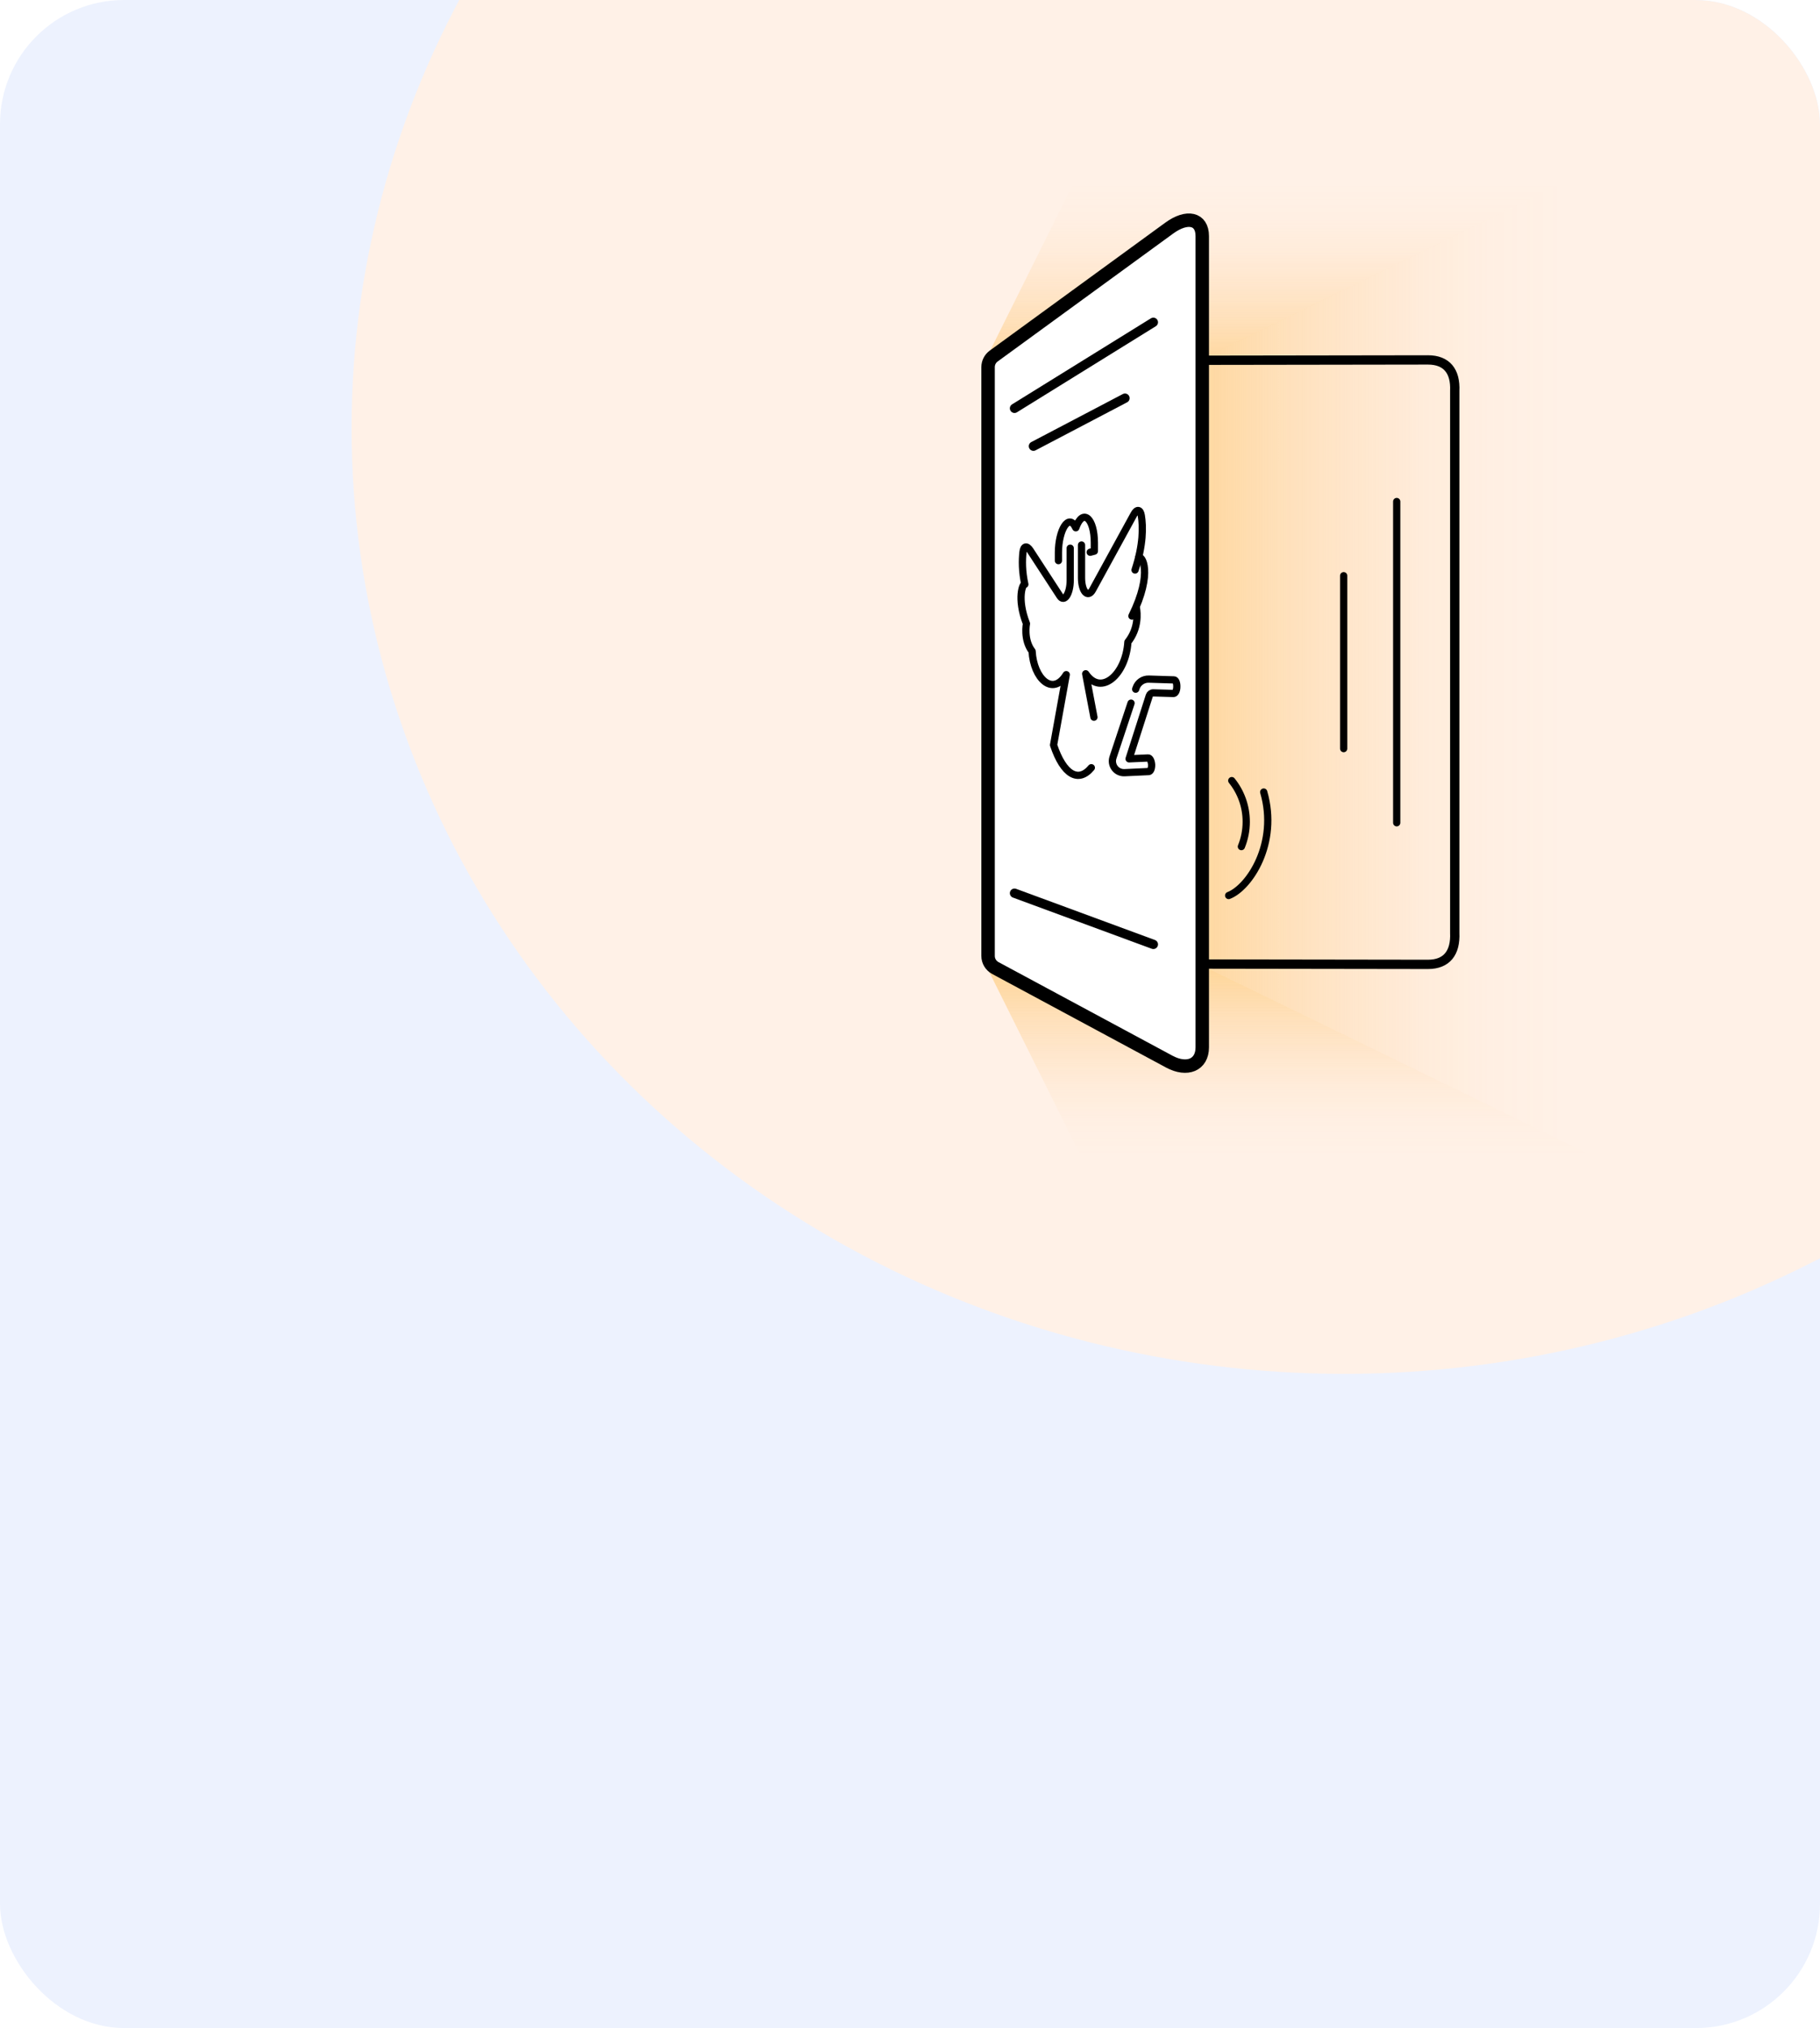 <svg width="176" height="196" viewBox="0 0 176 196" fill="none" xmlns="http://www.w3.org/2000/svg">
<g clip-path="url(#clip0_774_10482)">
<rect width="176" height="196" rx="12" fill="#EDF2FE"/>
<g filter="url(#filter0_f_774_10482)">
<ellipse cx="130" cy="41.388" rx="96" ry="91.388" fill="#FFF1E7"/>
</g>
<g clip-path="url(#clip1_774_10482)">
<path d="M95.55 34.29V44.799L154.591 16H104.663L95.55 34.29Z" fill="url(#paint0_linear_774_10482)"/>
<path d="M95.55 93.71V83.201L154.591 112H104.663L95.55 93.71Z" fill="url(#paint1_linear_774_10482)"/>
<path d="M95.55 44.786V83.202L154.591 112.001V16L95.55 44.786Z" fill="url(#paint2_linear_774_10482)"/>
<path d="M116.35 34.785H95.55V93.201H116.35V34.785Z" fill="#FFFDF4"/>
<path d="M135.066 48.469V79.516" stroke="black" stroke-width="0.7" stroke-linecap="round" stroke-linejoin="round"/>
<path d="M129.938 55.638V72.349" stroke="black" stroke-width="0.7" stroke-linecap="round" stroke-linejoin="round"/>
<path d="M118.815 86.546C120.807 85.784 123.647 81.504 122.205 76.546" stroke="black" stroke-width="0.47" stroke-linecap="round" stroke-linejoin="round"/>
<path d="M118.815 86.546C120.807 85.784 123.647 81.504 122.205 76.546" stroke="black" stroke-width="0.7" stroke-linecap="round" stroke-linejoin="round"/>
<path d="M116.262 34.816L138.088 34.784C139.889 34.784 140.767 35.859 140.679 37.79V90.144C140.768 92.108 139.889 93.201 138.088 93.201L116.263 93.169" stroke="black" stroke-width="0.9" stroke-linecap="round" stroke-linejoin="round"/>
<path d="M113.066 102.596L96.247 93.552C95.817 93.321 95.55 92.873 95.55 92.386V35.481C95.55 35.058 95.752 34.66 96.093 34.411L113.066 22.047C114.792 20.789 116.262 21.105 116.262 22.815V101.218C116.262 102.929 114.792 103.525 113.066 102.597V102.596Z" fill="white" stroke="black" stroke-width="1.3" stroke-linecap="round" stroke-linejoin="round"/>
<path d="M98.106 39.462L111.533 31.147" stroke="black" stroke-width="0.9" stroke-linecap="round" stroke-linejoin="round"/>
<path d="M99.937 43.122L108.789 38.481" stroke="black" stroke-width="0.9" stroke-linecap="round" stroke-linejoin="round"/>
<path d="M111.533 91.269L98.106 86.321" stroke="black" stroke-width="0.9" stroke-linecap="round" stroke-linejoin="round"/>
<path d="M109.762 55.088C110.562 52.66 110.546 50.91 110.368 49.824C110.268 49.223 109.948 49.169 109.655 49.703L105.661 56.995C105.199 57.839 104.586 57.162 104.586 55.832V52.673" stroke="black" stroke-width="0.7" stroke-linecap="round" stroke-linejoin="round"/>
<path d="M109.46 59.537C111.552 55.288 110.399 53.595 110.104 53.903" stroke="black" stroke-width="0.7" stroke-linecap="round" stroke-linejoin="round"/>
<path d="M105.788 69.314L104.99 65.116C106.49 67.328 108.875 65.177 109.071 62.048C110.135 60.715 109.978 59.23 109.898 58.78" stroke="black" stroke-width="0.7" stroke-linecap="round" stroke-linejoin="round"/>
<path d="M102.353 54.183V53.42C102.353 51.232 103.356 49.539 104.034 51.007C104.729 49.06 105.829 50.113 105.829 52.45V53.265L105.426 53.372" stroke="black" stroke-width="0.7" stroke-linecap="round" stroke-linejoin="round"/>
<path d="M105.535 74.194C104.293 75.693 102.843 74.88 101.884 72.002L103.111 65.201C101.788 67.347 99.947 65.548 99.808 62.938C98.949 61.835 99.261 60.269 99.261 60.269C98.293 57.795 98.927 56.339 99.106 56.475C98.827 55.224 98.838 54.146 98.925 53.362C98.99 52.764 99.296 52.692 99.624 53.195L102.501 57.611C102.919 58.251 103.493 57.375 103.493 56.072V52.979" stroke="black" stroke-width="0.7" stroke-linecap="round" stroke-linejoin="round"/>
<path d="M119.115 75.442C119.991 76.53 120.515 77.913 120.515 79.418C120.515 80.268 120.348 81.078 120.045 81.819" stroke="black" stroke-width="0.7" stroke-linecap="round" stroke-linejoin="round"/>
<path d="M109.824 66.606L109.862 66.49C110.037 65.964 110.537 65.615 111.092 65.632L113.526 65.708C113.696 65.708 113.814 66.009 113.801 66.376C113.801 66.73 113.657 67.019 113.487 67.019L111.529 66.962C111.353 66.956 111.194 67.07 111.14 67.237L109.186 73.337L111.024 73.256C111.194 73.243 111.338 73.531 111.365 73.899C111.378 74.253 111.26 74.554 111.089 74.567L108.745 74.676C107.958 74.712 107.381 73.949 107.63 73.203L109.376 67.955" stroke="black" stroke-width="0.7" stroke-linecap="round" stroke-linejoin="round"/>
</g>
</g>
<defs>
<filter id="filter0_f_774_10482" x="-66" y="-150" width="392" height="382.775" filterUnits="userSpaceOnUse" color-interpolation-filters="sRGB">
<feFlood flood-opacity="0" result="BackgroundImageFix"/>
<feBlend mode="normal" in="SourceGraphic" in2="BackgroundImageFix" result="shape"/>
<feGaussianBlur stdDeviation="50" result="effect1_foregroundBlur_774_10482"/>
</filter>
<linearGradient id="paint0_linear_774_10482" x1="125.07" y1="44.5" x2="125.07" y2="17.641" gradientUnits="userSpaceOnUse">
<stop stop-color="#FCCC54"/>
<stop offset="0.1" stop-color="#FCC44C" stop-opacity="0.81"/>
<stop offset="0.23" stop-color="#FDBC45" stop-opacity="0.59"/>
<stop offset="0.37" stop-color="#FDB53E" stop-opacity="0.41"/>
<stop offset="0.5" stop-color="#FEB038" stop-opacity="0.26"/>
<stop offset="0.63" stop-color="#FEAB34" stop-opacity="0.15"/>
<stop offset="0.75" stop-color="#FEA831" stop-opacity="0.07"/>
<stop offset="0.88" stop-color="#FEA62F" stop-opacity="0.02"/>
<stop offset="1" stop-color="#FFA62F" stop-opacity="0"/>
</linearGradient>
<linearGradient id="paint1_linear_774_10482" x1="125.07" y1="111.701" x2="125.07" y2="84.842" gradientUnits="userSpaceOnUse">
<stop stop-color="#FFA62F" stop-opacity="0"/>
<stop offset="0.12" stop-color="#FEA62F" stop-opacity="0.02"/>
<stop offset="0.25" stop-color="#FEA831" stop-opacity="0.07"/>
<stop offset="0.37" stop-color="#FEAB34" stop-opacity="0.15"/>
<stop offset="0.5" stop-color="#FEB038" stop-opacity="0.26"/>
<stop offset="0.63" stop-color="#FDB53E" stop-opacity="0.41"/>
<stop offset="0.77" stop-color="#FDBC45" stop-opacity="0.59"/>
<stop offset="0.9" stop-color="#FCC44C" stop-opacity="0.81"/>
<stop offset="1" stop-color="#FCCC54"/>
</linearGradient>
<linearGradient id="paint2_linear_774_10482" x1="96.162" y1="64" x2="151.226" y2="64" gradientUnits="userSpaceOnUse">
<stop stop-color="#FCCC54"/>
<stop offset="0.1" stop-color="#FCC44C" stop-opacity="0.81"/>
<stop offset="0.23" stop-color="#FDBC45" stop-opacity="0.59"/>
<stop offset="0.37" stop-color="#FDB53E" stop-opacity="0.41"/>
<stop offset="0.5" stop-color="#FEB038" stop-opacity="0.26"/>
<stop offset="0.63" stop-color="#FEAB34" stop-opacity="0.15"/>
<stop offset="0.75" stop-color="#FEA831" stop-opacity="0.07"/>
<stop offset="0.88" stop-color="#FEA62F" stop-opacity="0.02"/>
<stop offset="1" stop-color="#FFA62F" stop-opacity="0"/>
</linearGradient>
<clipPath id="clip0_774_10482">
<rect width="176" height="196" rx="12" fill="white"/>
</clipPath>
<clipPath id="clip1_774_10482">
<rect width="96" height="96" fill="white" transform="translate(64 16)"/>
</clipPath>
</defs>
</svg>
